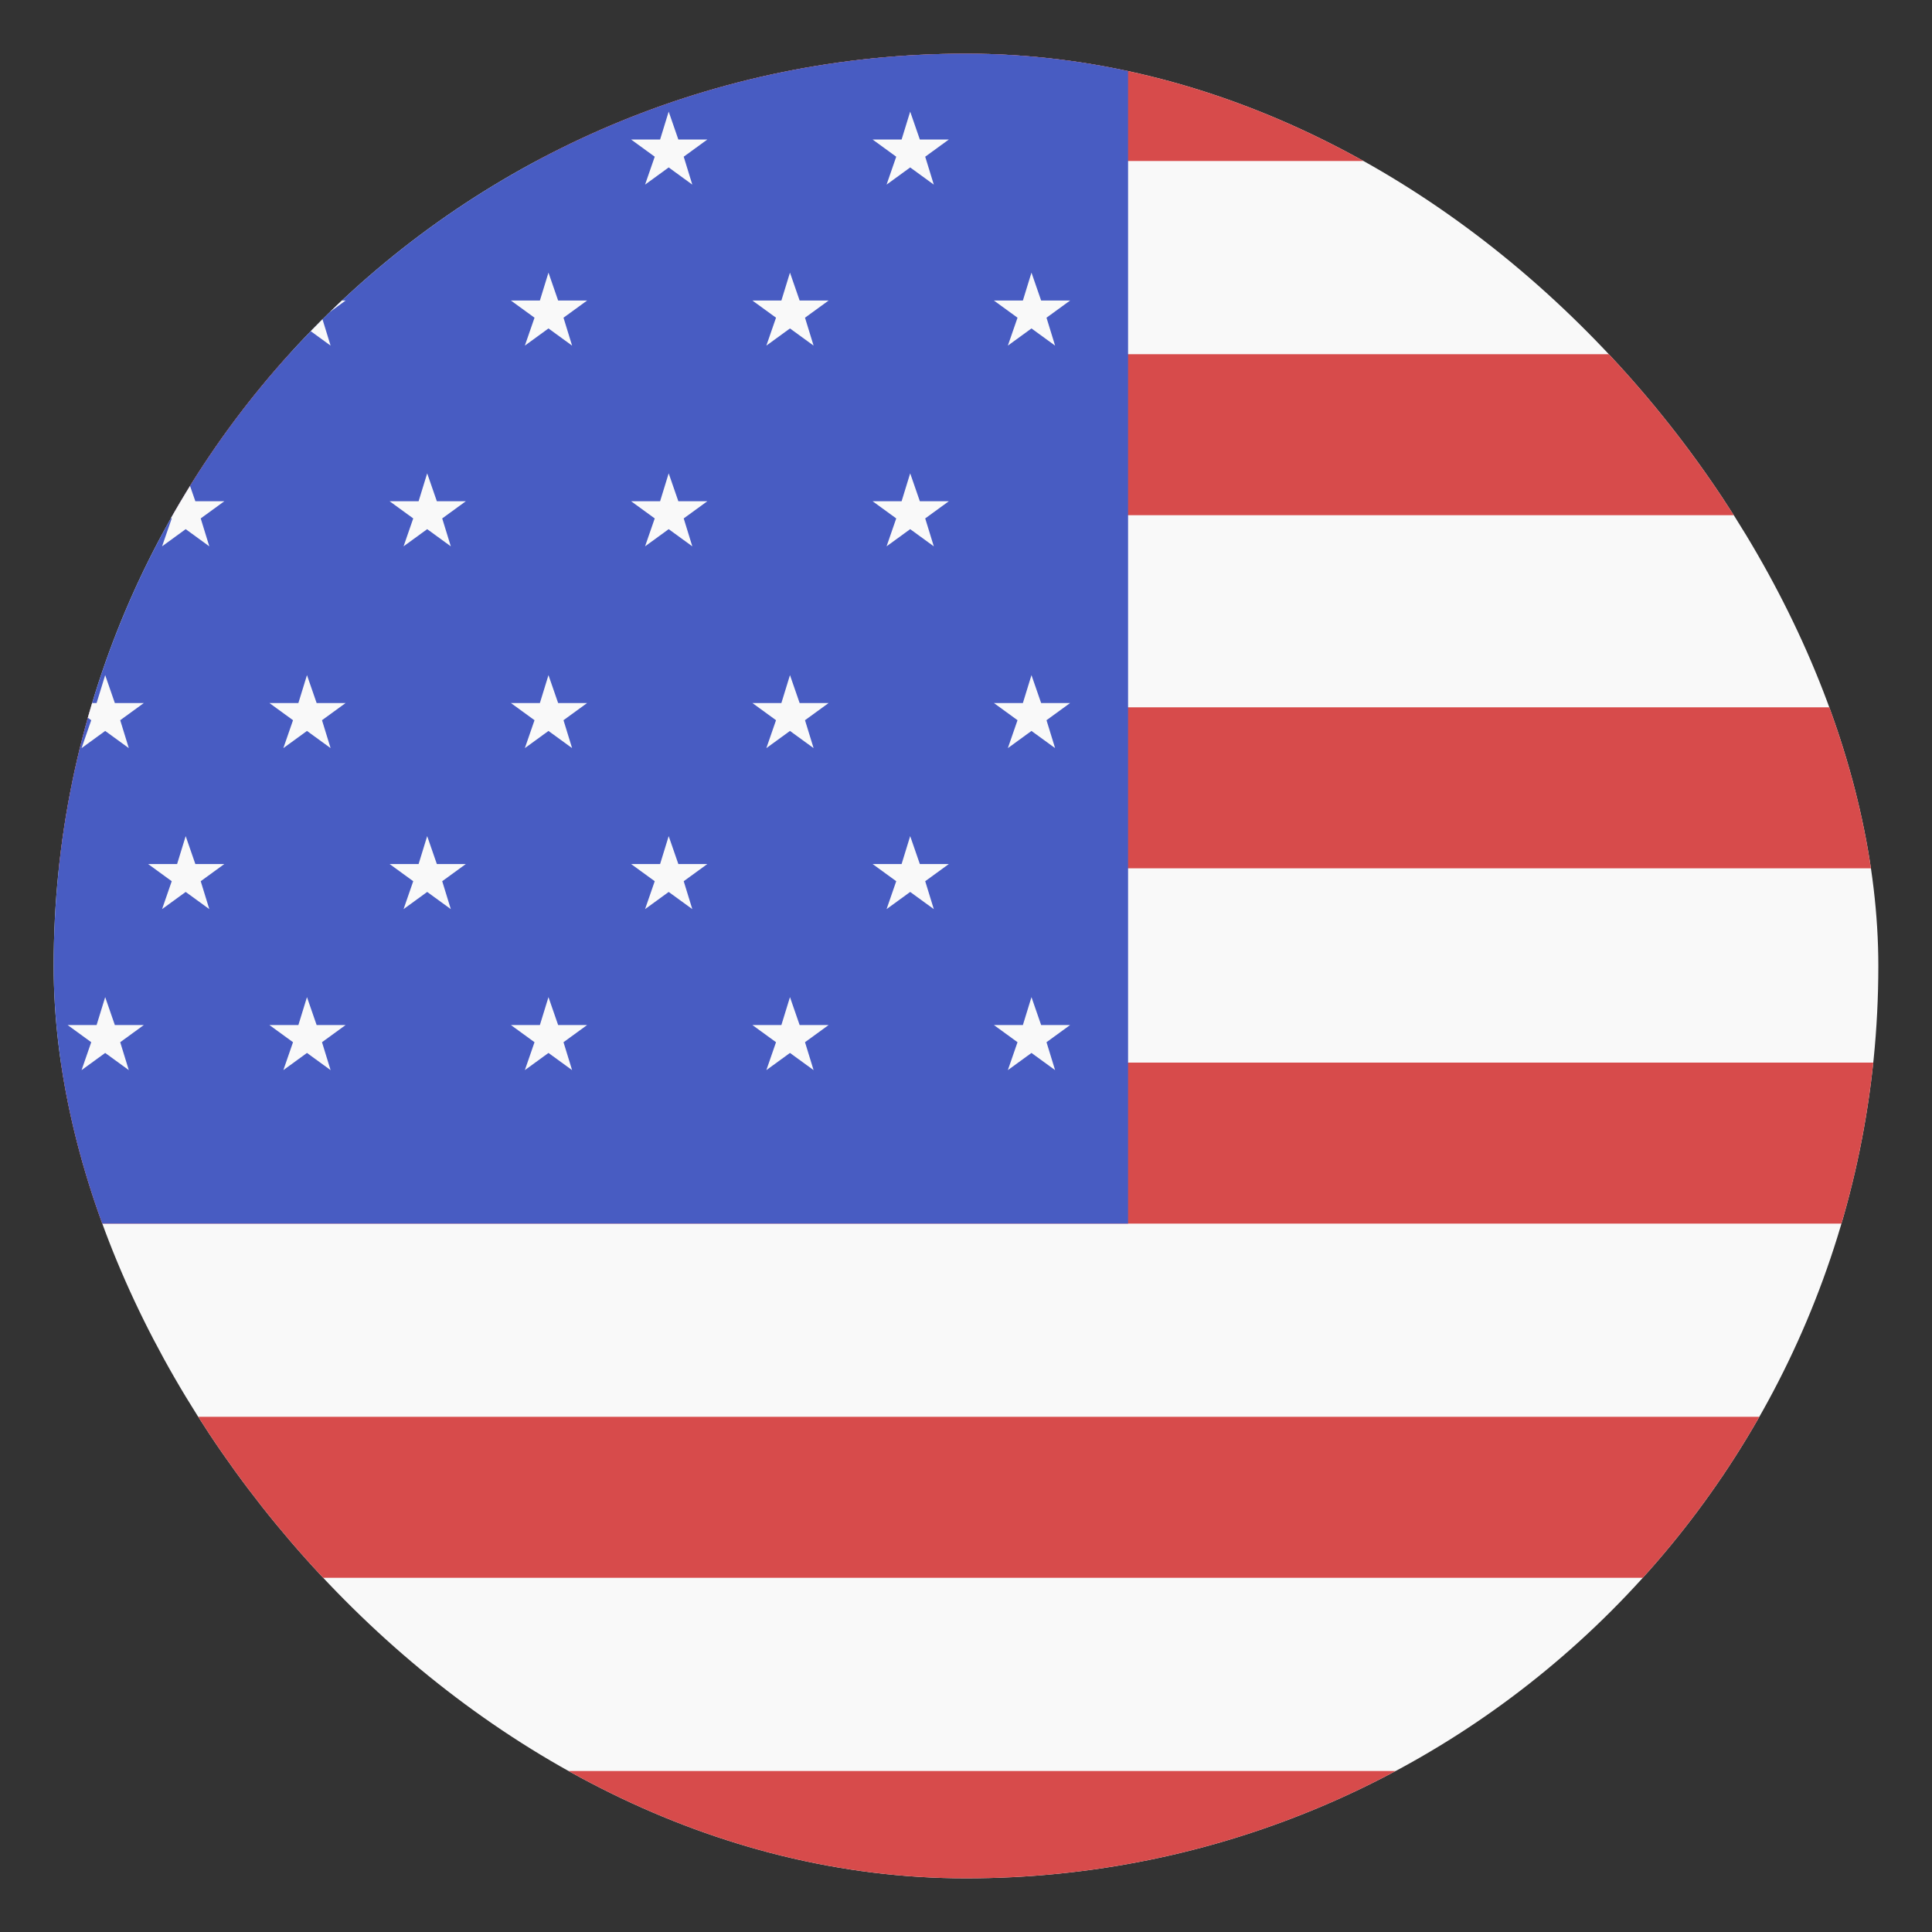 <svg width="18" height="18" viewBox="0 0 18 18" fill="none" xmlns="http://www.w3.org/2000/svg" xmlns:xlink="http://www.w3.org/1999/xlink">
	<rect x="0" y="0" width="18" height="18" fill="#333333" stroke="none"/>
	<desc>
			Created with Pixso.
	</desc>
	<defs>
		<clipPath id="clip6382_2536">
			<rect id="United States-Circle" rx="8.5" width="17" height="17" transform="translate(0.5 0.5)" fill="white" fill-opacity="0"/>
		</clipPath>
	</defs>
	<rect id="United States-Circle" rx="8.5" width="17" height="17" transform="translate(0.5 0.5)" fill="#F9F9F9" fill-opacity="1"/>
	<g clip-path="url(#clip6382_2536)">
		<path id="Vector" d="M18 0L0 0L0 1.5L18 1.5L18 0Z" fill="#D74B4B" fill-opacity="1" fill-rule="evenodd"/>
		<path id="Vector" d="M18 3.3L0 3.3L0 4.8L18 4.8L18 3.3Z" fill="#D74B4B" fill-opacity="1" fill-rule="evenodd"/>
		<path id="Vector" d="M0 6.59L18 6.59L18 8.09L0 8.09L0 6.59Z" fill="#D74B4B" fill-opacity="1" fill-rule="evenodd"/>
		<path id="Vector" d="M18 9.9L0 9.9L0 11.4L18 11.4L18 9.9Z" fill="#D74B4B" fill-opacity="1" fill-rule="evenodd"/>
		<path id="Vector" d="M0 13.2L18 13.2L18 14.7L0 14.7L0 13.2Z" fill="#D74B4B" fill-opacity="1" fill-rule="evenodd"/>
		<path id="Vector" d="M18 16.5L0 16.5L0 18L18 18L18 16.5Z" fill="#D74B4B" fill-opacity="1" fill-rule="evenodd"/>
		<path id="Vector" d="M0 0L10.51 0L10.51 11.4L0 11.4L0 0Z" fill="#485CC2" fill-opacity="1" fill-rule="evenodd"/>
		<path id="Vector" d="M1.73 1.04L1.82 1.3L2.09 1.3L1.87 1.46L1.95 1.72L1.73 1.56L1.51 1.72L1.6 1.46L1.38 1.3L1.65 1.3L1.73 1.04Z" fill="#F9F9F9" fill-opacity="1" fill-rule="nonzero"/>
		<path id="Vector" d="M1.07 2.8L0.98 2.54L0.9 2.8L0.63 2.8L0.85 2.96L0.76 3.22L0.98 3.06L1.2 3.22L1.12 2.96L1.34 2.8L1.07 2.8Z" fill="#F9F9F9" fill-opacity="1" fill-rule="nonzero"/>
		<path id="Vector" d="M1.73 4.41L1.82 4.67L2.09 4.67L1.87 4.83L1.95 5.09L1.73 4.93L1.51 5.09L1.6 4.83L1.38 4.67L1.65 4.67L1.73 4.41Z" fill="#F9F9F9" fill-opacity="1" fill-rule="nonzero"/>
		<path id="Vector" d="M1.73 7.79L1.82 8.05L2.09 8.05L1.87 8.21L1.95 8.47L1.73 8.31L1.51 8.47L1.6 8.21L1.38 8.05L1.65 8.05L1.73 7.79Z" fill="#F9F9F9" fill-opacity="1" fill-rule="nonzero"/>
		<path id="Vector" d="M0.98 6.29L1.07 6.55L1.34 6.55L1.12 6.71L1.2 6.97L0.98 6.81L0.76 6.97L0.85 6.71L0.63 6.55L0.9 6.55L0.98 6.29Z" fill="#F9F9F9" fill-opacity="1" fill-rule="nonzero"/>
		<path id="Vector" d="M1.07 9.55L0.98 9.29L0.9 9.55L0.63 9.55L0.85 9.71L0.76 9.97L0.98 9.81L1.2 9.97L1.12 9.71L1.34 9.55L1.07 9.55Z" fill="#F9F9F9" fill-opacity="1" fill-rule="nonzero"/>
		<path id="Vector" d="M3.98 4.41L4.07 4.67L4.34 4.67L4.12 4.83L4.2 5.09L3.98 4.93L3.76 5.09L3.85 4.83L3.63 4.67L3.9 4.67L3.98 4.41Z" fill="#F9F9F9" fill-opacity="1" fill-rule="nonzero"/>
		<path id="Vector" d="M4.07 8.05L3.98 7.79L3.9 8.05L3.63 8.05L3.85 8.21L3.76 8.47L3.98 8.31L4.2 8.47L4.12 8.21L4.34 8.05L4.07 8.05Z" fill="#F9F9F9" fill-opacity="1" fill-rule="nonzero"/>
		<path id="Vector" d="M2.86 2.54L2.95 2.8L3.22 2.8L3 2.96L3.08 3.22L2.86 3.06L2.64 3.22L2.73 2.96L2.51 2.8L2.78 2.8L2.86 2.54Z" fill="#F9F9F9" fill-opacity="1" fill-rule="nonzero"/>
		<path id="Vector" d="M2.95 6.55L2.86 6.29L2.78 6.55L2.51 6.55L2.73 6.71L2.64 6.97L2.86 6.81L3.08 6.97L3 6.71L3.22 6.55L2.95 6.55Z" fill="#F9F9F9" fill-opacity="1" fill-rule="nonzero"/>
		<path id="Vector" d="M2.86 9.29L2.95 9.55L3.22 9.55L3 9.71L3.08 9.97L2.86 9.81L2.64 9.97L2.73 9.71L2.51 9.55L2.78 9.55L2.86 9.29Z" fill="#F9F9F9" fill-opacity="1" fill-rule="nonzero"/>
		<path id="Vector" d="M6.32 4.67L6.23 4.41L6.15 4.67L5.88 4.67L6.1 4.83L6.01 5.09L6.23 4.93L6.45 5.09L6.37 4.83L6.59 4.67L6.32 4.67Z" fill="#F9F9F9" fill-opacity="1" fill-rule="nonzero"/>
		<path id="Vector" d="M6.23 7.79L6.32 8.05L6.59 8.05L6.37 8.21L6.45 8.47L6.23 8.31L6.01 8.47L6.1 8.21L5.88 8.05L6.15 8.05L6.23 7.79Z" fill="#F9F9F9" fill-opacity="1" fill-rule="nonzero"/>
		<path id="Vector" d="M5.2 2.8L5.11 2.54L5.03 2.8L4.76 2.8L4.98 2.96L4.89 3.22L5.11 3.06L5.33 3.22L5.25 2.96L5.47 2.8L5.2 2.8Z" fill="#F9F9F9" fill-opacity="1" fill-rule="nonzero"/>
		<path id="Vector" d="M5.11 6.29L5.2 6.55L5.47 6.55L5.25 6.71L5.33 6.97L5.11 6.81L4.89 6.97L4.98 6.71L4.76 6.55L5.03 6.55L5.11 6.29Z" fill="#F9F9F9" fill-opacity="1" fill-rule="nonzero"/>
		<path id="Vector" d="M5.2 9.55L5.11 9.29L5.03 9.55L4.76 9.55L4.98 9.71L4.89 9.97L5.11 9.81L5.33 9.97L5.25 9.71L5.47 9.55L5.2 9.55Z" fill="#F9F9F9" fill-opacity="1" fill-rule="nonzero"/>
		<path id="Vector" d="M8.48 4.41L8.57 4.67L8.84 4.67L8.62 4.83L8.7 5.09L8.48 4.93L8.26 5.09L8.35 4.83L8.13 4.67L8.4 4.67L8.48 4.41Z" fill="#F9F9F9" fill-opacity="1" fill-rule="nonzero"/>
		<path id="Vector" d="M8.57 8.05L8.48 7.79L8.4 8.05L8.13 8.05L8.35 8.21L8.26 8.47L8.48 8.31L8.7 8.47L8.62 8.21L8.84 8.05L8.57 8.05Z" fill="#F9F9F9" fill-opacity="1" fill-rule="nonzero"/>
		<path id="Vector" d="M7.36 2.54L7.45 2.8L7.72 2.8L7.5 2.96L7.58 3.22L7.36 3.06L7.14 3.22L7.23 2.96L7.01 2.8L7.28 2.8L7.36 2.54Z" fill="#F9F9F9" fill-opacity="1" fill-rule="nonzero"/>
		<path id="Vector" d="M7.45 6.55L7.36 6.29L7.28 6.55L7.01 6.55L7.23 6.71L7.14 6.97L7.36 6.81L7.58 6.97L7.5 6.71L7.72 6.55L7.45 6.55Z" fill="#F9F9F9" fill-opacity="1" fill-rule="nonzero"/>
		<path id="Vector" d="M7.36 9.29L7.45 9.55L7.72 9.55L7.5 9.71L7.58 9.97L7.36 9.81L7.14 9.97L7.23 9.71L7.01 9.55L7.28 9.55L7.36 9.29Z" fill="#F9F9F9" fill-opacity="1" fill-rule="nonzero"/>
		<path id="Vector" d="M9.7 2.8L9.61 2.54L9.53 2.8L9.26 2.8L9.48 2.96L9.39 3.22L9.61 3.06L9.83 3.22L9.75 2.96L9.97 2.8L9.7 2.8Z" fill="#F9F9F9" fill-opacity="1" fill-rule="nonzero"/>
		<path id="Vector" d="M9.61 6.29L9.7 6.55L9.97 6.55L9.75 6.71L9.83 6.97L9.61 6.81L9.39 6.97L9.48 6.71L9.26 6.55L9.53 6.55L9.61 6.29Z" fill="#F9F9F9" fill-opacity="1" fill-rule="nonzero"/>
		<path id="Vector" d="M9.7 9.55L9.61 9.29L9.53 9.55L9.26 9.55L9.48 9.71L9.39 9.97L9.61 9.81L9.83 9.97L9.75 9.71L9.97 9.55L9.7 9.55Z" fill="#F9F9F9" fill-opacity="1" fill-rule="nonzero"/>
		<path id="Vector" d="M4.07 1.3L3.98 1.04L3.9 1.3L3.63 1.3L3.85 1.46L3.76 1.72L3.98 1.56L4.2 1.72L4.12 1.46L4.34 1.3L4.07 1.3Z" fill="#F9F9F9" fill-opacity="1" fill-rule="nonzero"/>
		<path id="Vector" d="M6.23 1.04L6.32 1.3L6.59 1.3L6.37 1.46L6.45 1.72L6.23 1.56L6.01 1.72L6.1 1.46L5.88 1.3L6.15 1.3L6.23 1.04Z" fill="#F9F9F9" fill-opacity="1" fill-rule="nonzero"/>
		<path id="Vector" d="M8.57 1.3L8.48 1.04L8.4 1.3L8.13 1.3L8.35 1.46L8.26 1.72L8.48 1.56L8.7 1.72L8.62 1.46L8.84 1.3L8.57 1.3Z" fill="#F9F9F9" fill-opacity="1" fill-rule="nonzero"/>
	</g>
</svg>
